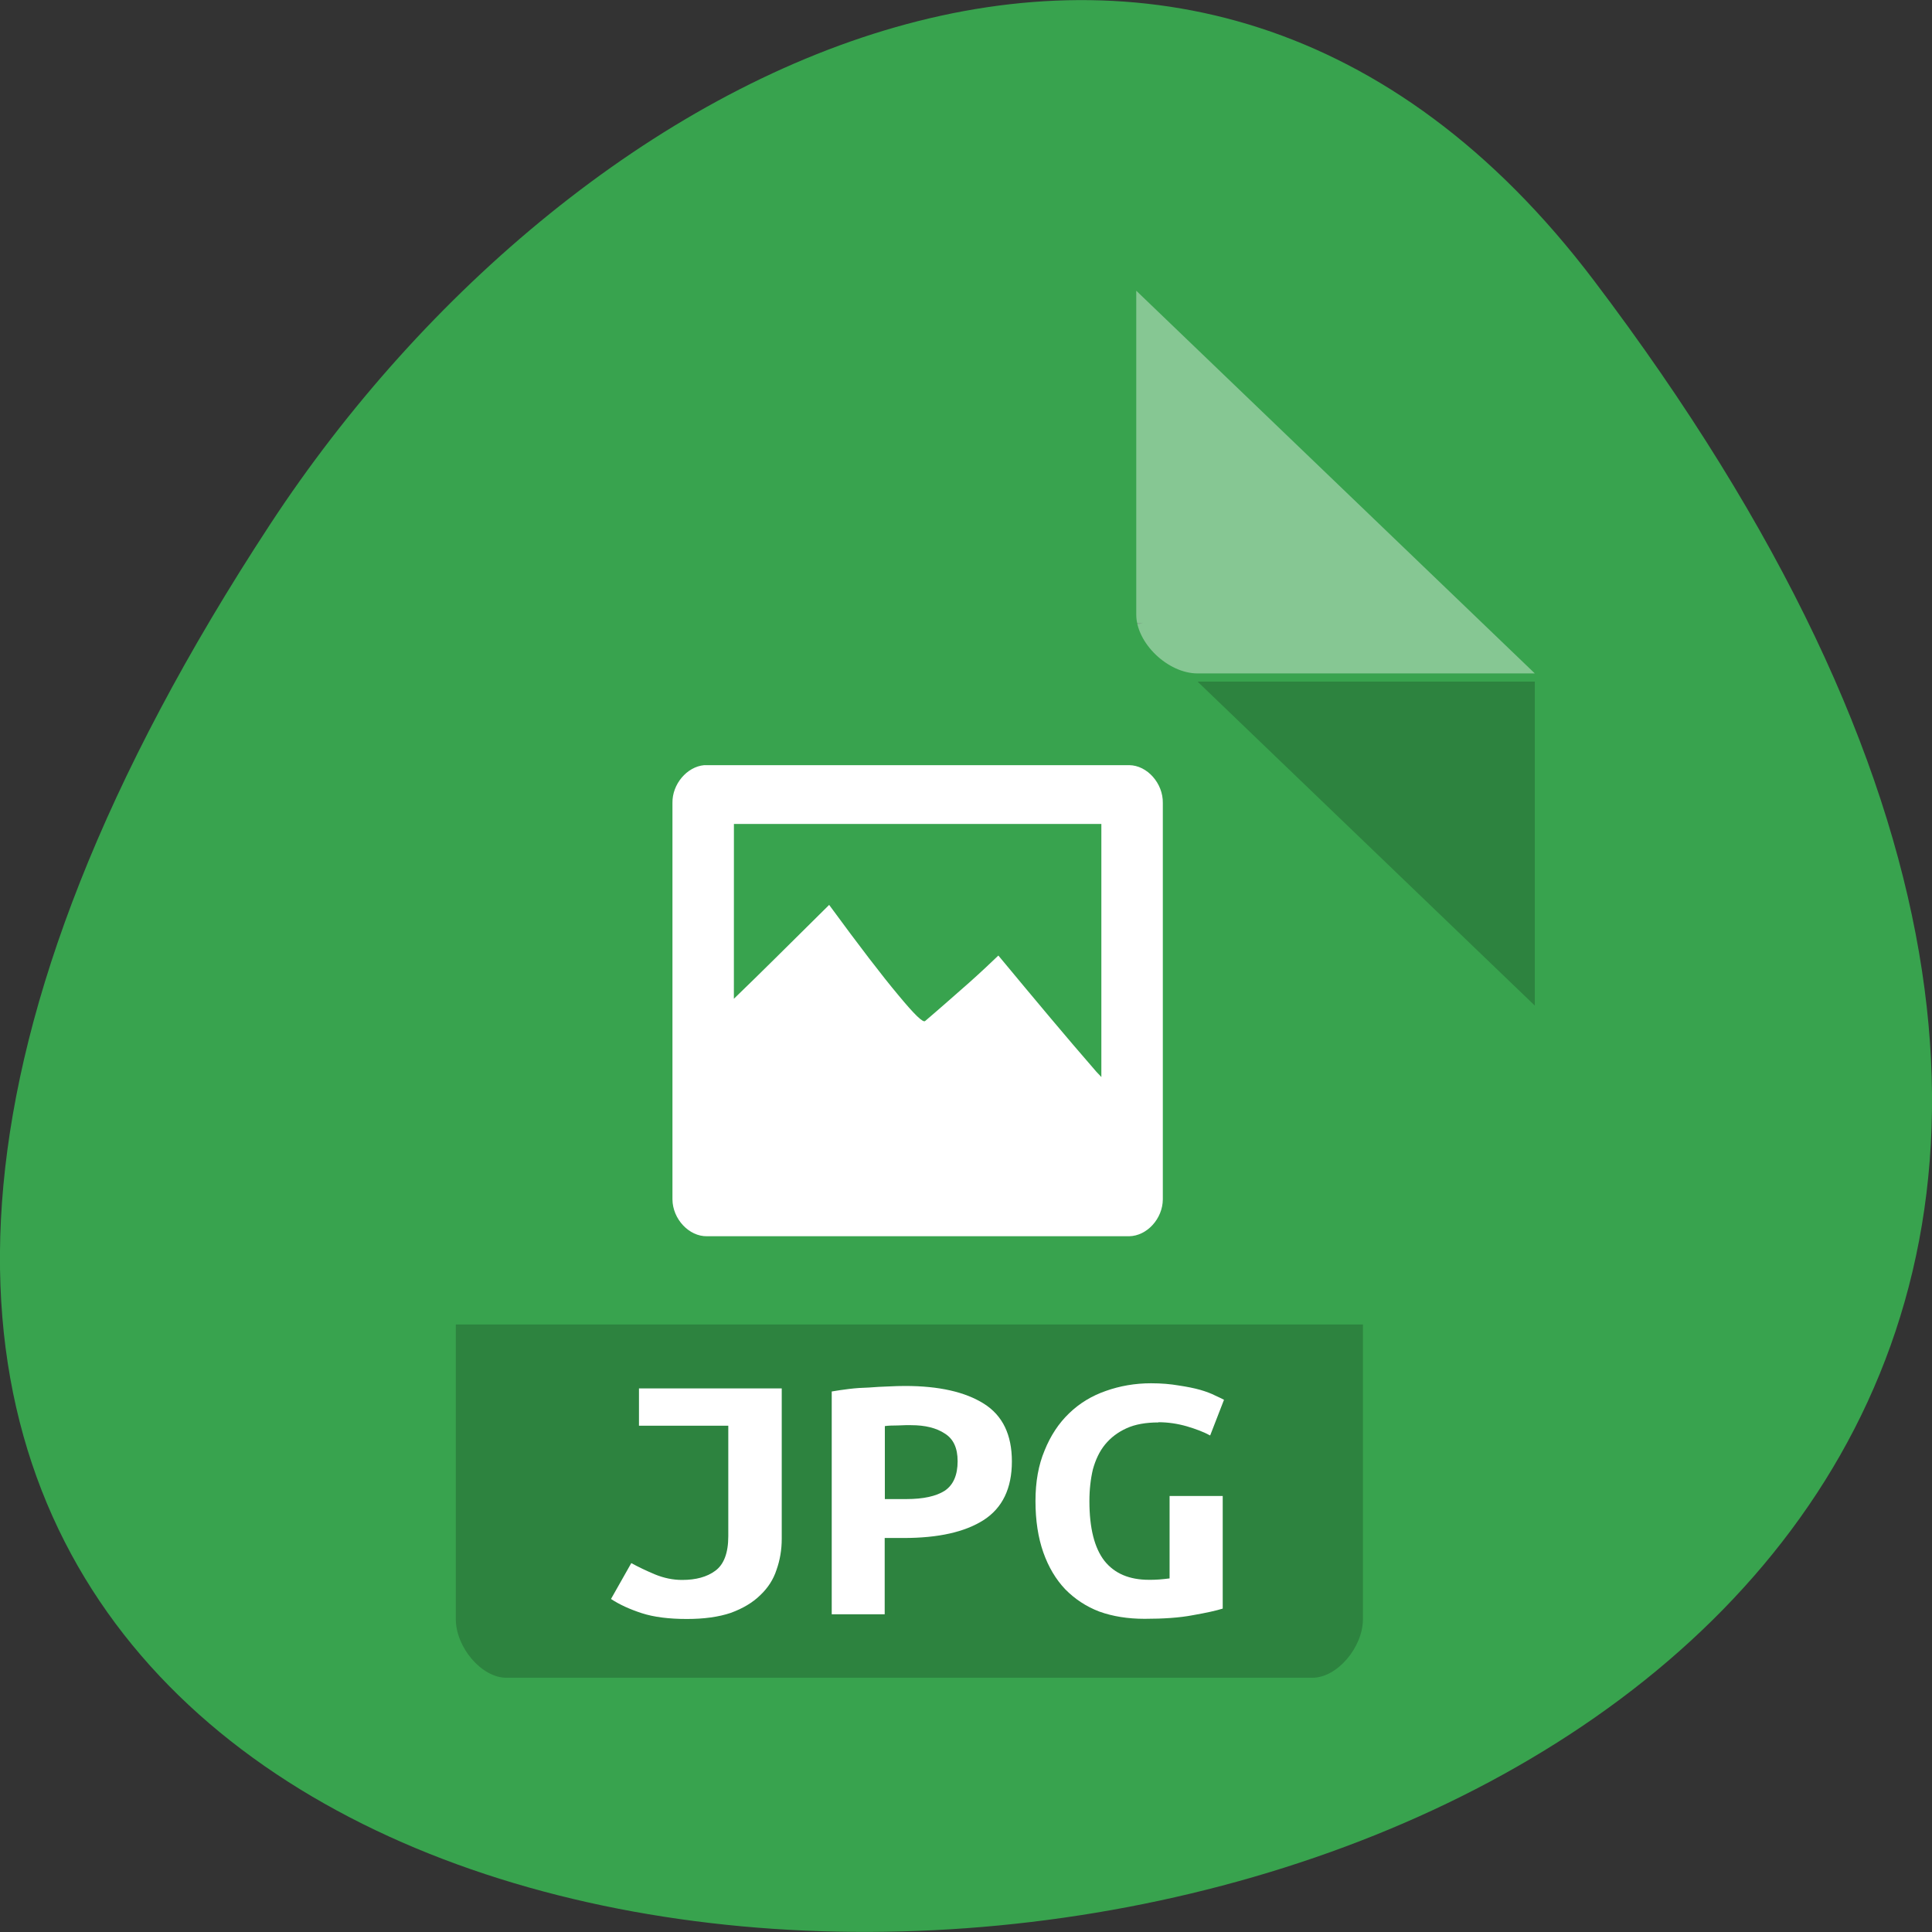 <svg xmlns="http://www.w3.org/2000/svg" viewBox="0 0 48 48"><rect x="0" y="0" width="48" height="48" fill="#333333" stroke="none"/><path d="m 39.594 6.961 c 37.844 49.945 -66.3 57.04 -32.879 6.06 c 7.621 -11.621 22.855 -19.285 32.879 -6.06" fill="#38a34e"/><path d="m 28.23 15.473 l 0.051 0.043 l 0.117 -0.043 m 1.355 1.461 l 8.379 8.05 v -8.05" fill-opacity="0.196"/><path d="m 28.23 7.223 l 9.902 9.508 h -8.379 c -0.738 0 -1.523 -0.754 -1.523 -1.461 v -8.05" fill="#fff" fill-opacity="0.392"/><path d="m 11.324 32.906 v 7.316 c 0 0.711 0.645 1.461 1.254 1.461 h 20.03 c 0.609 0 1.254 -0.75 1.254 -1.461 v -7.316" fill-opacity="0.196"/><g fill="#fff"><path d="m 17.496 19.01 c -0.43 0.039 -0.797 0.473 -0.789 0.938 v 9.852 c 0.004 0.484 0.41 0.922 0.859 0.914 h 10.488 c 0.445 -0.008 0.832 -0.438 0.836 -0.914 v -9.852 c 0.008 -0.484 -0.387 -0.934 -0.836 -0.938 m -9.82 1.461 h 9.129 v 6.289 c -0.066 -0.078 -0.102 -0.102 -0.168 -0.184 c -0.68 -0.781 -1.457 -1.711 -2.391 -2.836 c -0.188 0.18 -0.414 0.395 -0.715 0.664 c -0.309 0.27 -0.676 0.598 -1.102 0.961 c -0.051 0.055 -0.27 -0.16 -0.668 -0.641 c -0.406 -0.484 -0.969 -1.219 -1.719 -2.242 c -1.01 1 -1.734 1.723 -2.367 2.332"/><path d="m 19.422 38.23 c 0 0.273 -0.043 0.527 -0.129 0.77 c -0.078 0.242 -0.215 0.453 -0.406 0.633 c -0.188 0.184 -0.43 0.328 -0.73 0.438 c -0.301 0.102 -0.664 0.152 -1.09 0.152 c -0.449 0 -0.824 -0.047 -1.125 -0.145 c -0.301 -0.098 -0.555 -0.215 -0.762 -0.352 l 0.504 -0.891 c 0.18 0.098 0.375 0.191 0.59 0.281 c 0.219 0.09 0.445 0.137 0.672 0.137 c 0.344 0 0.617 -0.074 0.824 -0.227 c 0.215 -0.156 0.324 -0.445 0.324 -0.859 v -2.746 h -2.219 v -0.926 h 3.547 v 3.734"/><path d="m 22.488 34.434 c 0.84 0 1.492 0.148 1.957 0.441 c 0.465 0.293 0.695 0.77 0.695 1.434 c 0 0.668 -0.234 1.156 -0.703 1.457 c -0.465 0.297 -1.125 0.445 -1.984 0.445 h -0.473 v 1.895 h -1.316 v -5.535 c 0.129 -0.023 0.273 -0.043 0.43 -0.063 c 0.164 -0.02 0.328 -0.031 0.492 -0.035 c 0.164 -0.012 0.324 -0.023 0.484 -0.027 c 0.156 -0.008 0.293 -0.012 0.418 -0.012 m 0.148 0.973 c -0.078 0 -0.188 0 -0.332 0.008 c -0.137 0 -0.242 0.004 -0.32 0.016 v 1.813 h 0.535 c 0.422 0 0.738 -0.07 0.953 -0.207 c 0.215 -0.145 0.32 -0.391 0.32 -0.734 c 0 -0.328 -0.105 -0.555 -0.32 -0.688 c -0.207 -0.137 -0.484 -0.207 -0.836 -0.207"/><path d="m 28.781 35.34 c -0.313 0 -0.578 0.047 -0.793 0.145 c -0.215 0.098 -0.391 0.23 -0.535 0.406 c -0.137 0.168 -0.234 0.375 -0.301 0.617 c -0.055 0.234 -0.086 0.496 -0.086 0.789 c 0 0.668 0.125 1.164 0.375 1.484 c 0.25 0.313 0.617 0.469 1.105 0.469 c 0.078 0 0.164 0 0.254 -0.008 c 0.094 -0.008 0.18 -0.016 0.258 -0.027 v -2.047 h 1.32 v 2.797 c -0.16 0.051 -0.406 0.105 -0.742 0.164 c -0.328 0.063 -0.727 0.09 -1.199 0.09 c -0.414 0 -0.789 -0.059 -1.125 -0.18 c -0.328 -0.125 -0.609 -0.313 -0.844 -0.551 c -0.238 -0.25 -0.418 -0.555 -0.547 -0.918 c -0.129 -0.367 -0.195 -0.793 -0.195 -1.277 c 0 -0.477 0.074 -0.895 0.227 -1.258 c 0.148 -0.367 0.352 -0.676 0.609 -0.922 c 0.258 -0.25 0.563 -0.434 0.91 -0.555 c 0.352 -0.125 0.727 -0.191 1.125 -0.191 c 0.258 0 0.484 0.02 0.688 0.055 c 0.207 0.031 0.383 0.066 0.535 0.109 c 0.148 0.043 0.27 0.09 0.363 0.137 c 0.102 0.047 0.176 0.082 0.227 0.109 l -0.344 0.887 c -0.156 -0.086 -0.352 -0.16 -0.578 -0.227 c -0.23 -0.066 -0.465 -0.102 -0.707 -0.102"/></g></svg>